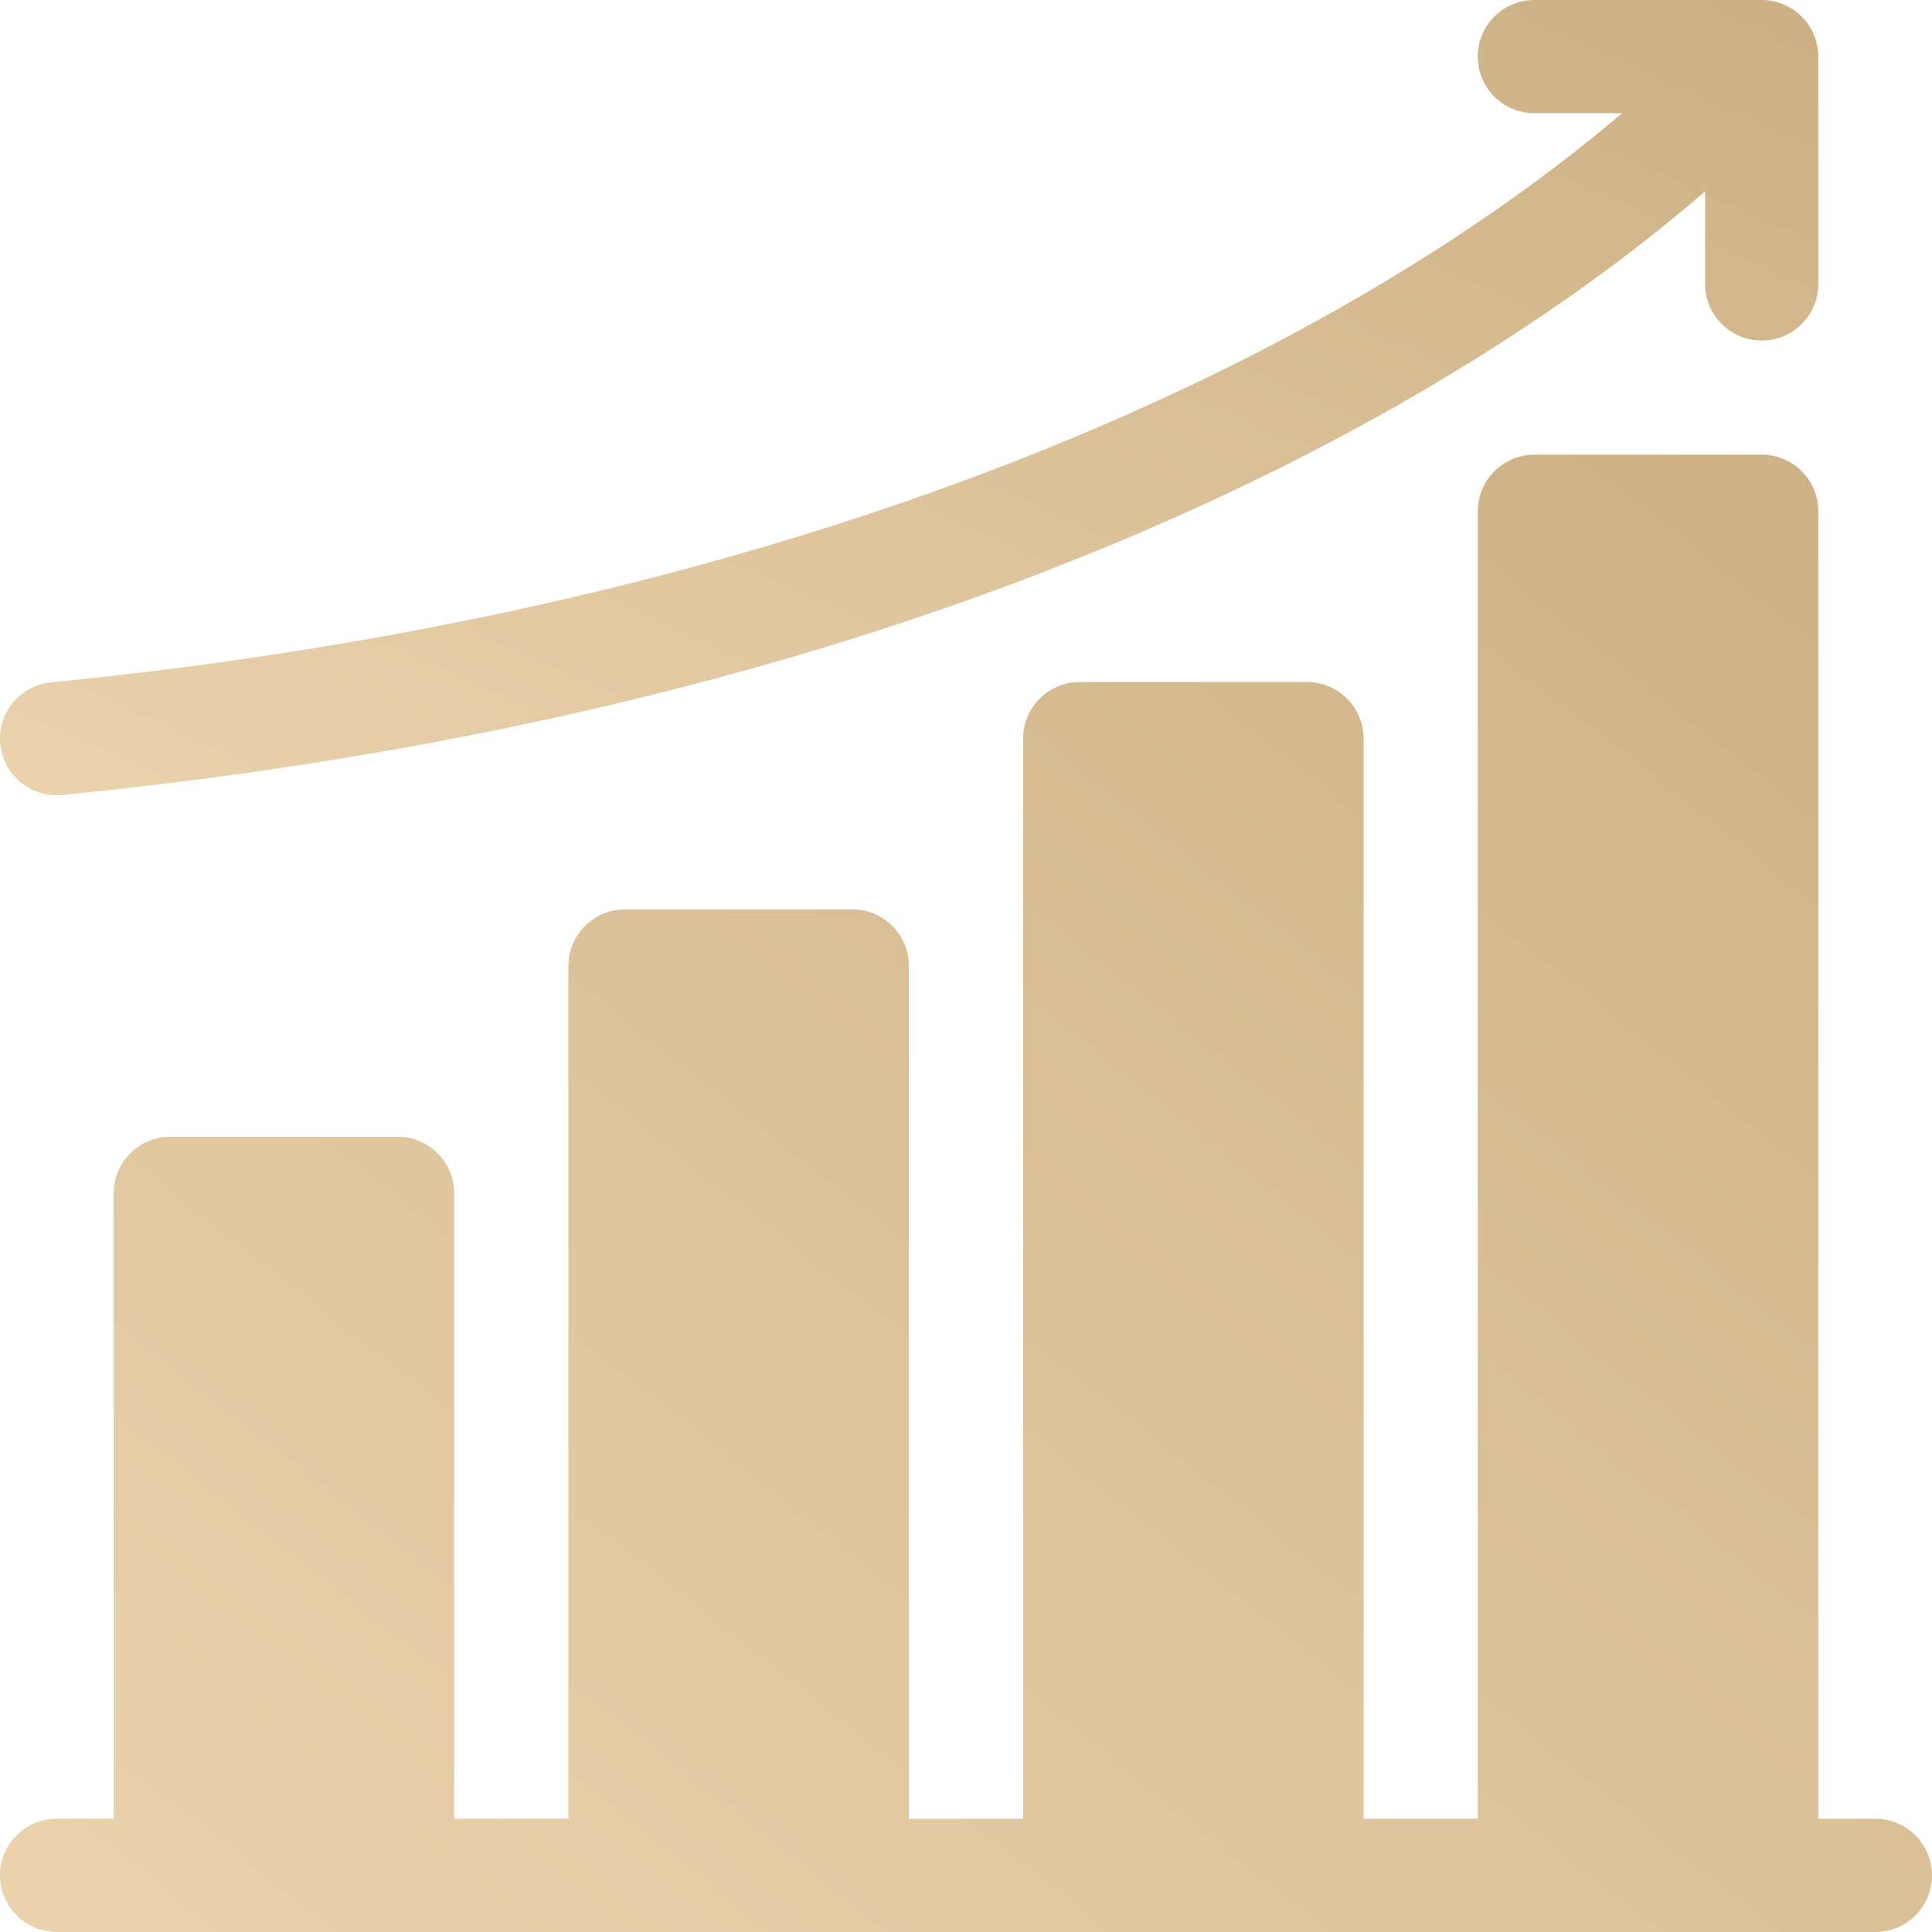 <svg width="100" height="100" viewBox="0 0 100 100" fill="none" xmlns="http://www.w3.org/2000/svg">
<path d="M97.07 94.139H94.116V26.464C94.116 24.846 92.804 23.534 91.186 23.534H79.419C77.801 23.534 76.489 24.846 76.489 26.464V94.139H70.581V38.231C70.581 36.614 69.269 35.302 67.651 35.302H55.884C54.266 35.302 52.954 36.614 52.954 38.231V94.139H47.046V49.999C47.046 48.381 45.734 47.069 44.116 47.069H32.349C30.731 47.069 29.419 48.381 29.419 49.999V94.139H23.511V61.767C23.511 60.149 22.199 58.837 20.581 58.837H8.813C7.195 58.837 5.884 60.149 5.884 61.767V94.139H2.93C1.312 94.139 0 95.451 0 97.069C0 98.687 1.312 99.999 2.93 99.999H97.07C98.688 99.999 100 98.687 100 97.069C100 95.451 98.688 94.139 97.07 94.139Z" fill="url(#paint0_linear)"/>
<path d="M2.926 41.162C3.023 41.162 3.12 41.158 3.218 41.148C18.185 39.669 32.214 36.863 44.915 32.809C55.117 29.552 64.495 25.486 72.788 20.723C79.84 16.672 84.905 12.811 88.257 9.902V14.697C88.257 16.315 89.569 17.627 91.186 17.627C92.805 17.627 94.116 16.315 94.116 14.697V2.93C94.116 1.312 92.805 0 91.186 0H79.419C77.801 0 76.489 1.312 76.489 2.93C76.489 4.548 77.801 5.859 79.419 5.859H83.957C80.8 8.552 76.061 12.114 69.534 15.834C57.067 22.938 35.343 32.085 2.642 35.317C1.032 35.476 -0.145 36.91 0.014 38.52C0.164 40.033 1.438 41.162 2.926 41.162Z" fill="url(#paint1_linear)"/>
<defs>
<linearGradient id="paint0_linear" x1="95.682" y1="23.534" x2="20.605" y2="118.604" gradientUnits="userSpaceOnUse">
<stop stop-color="#CDB185"/>
<stop offset="1" stop-color="#EBD3AE"/>
</linearGradient>
<linearGradient id="paint1_linear" x1="90.052" y1="-1.41982e-07" x2="58.88" y2="69.013" gradientUnits="userSpaceOnUse">
<stop stop-color="#CDB185"/>
<stop offset="1" stop-color="#EBD3AE"/>
</linearGradient>
</defs>
</svg>
